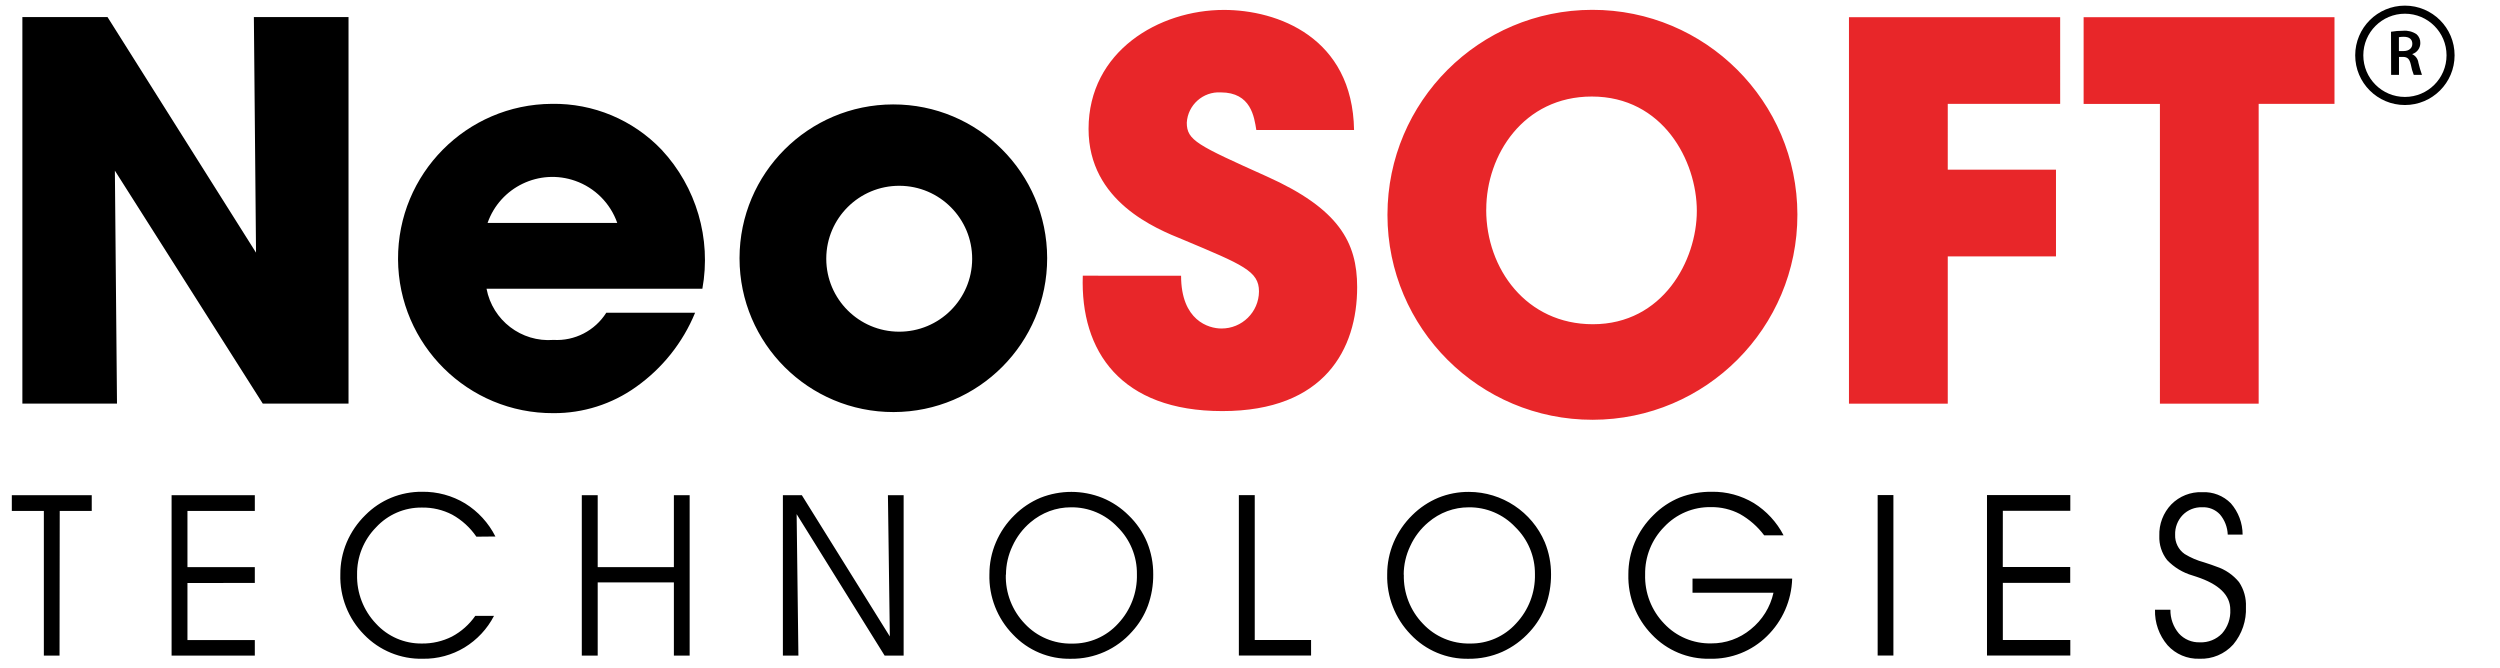 <?xml version="1.0" encoding="utf-8"?>
<!-- Generator: Adobe Illustrator 15.1.0, SVG Export Plug-In . SVG Version: 6.00 Build 0)  -->
<!DOCTYPE svg PUBLIC "-//W3C//DTD SVG 1.1//EN" "http://www.w3.org/Graphics/SVG/1.1/DTD/svg11.dtd">
<svg version="1.1" id="Layer_1" xmlns:x="http://ns.adobe.com/Extensibility/1.0/" xmlns:i="http://ns.adobe.com/AdobeIllustrator/10.0/" xmlns:graph="http://ns.adobe.com/Graphs/1.0/"
	 xmlns="http://www.w3.org/2000/svg" xmlns:xlink="http://www.w3.org/1999/xlink" x="0px" y="0px" width="423px" height="113.104px"
	 viewBox="0 0 423 113.104" enable-background="new 0 0 423 113.104" xml:space="preserve">
<path id="Path_5624" d="M18.195,2.892H3.786v65.395h16.01l-0.359-39.414L44.46,68.286H58.97V2.892H42.955l0.365,39.855L18.195,2.892
	z M118.842,48.854c1.537-8.487-1.02-17.202-6.897-23.515c-4.834-5.066-11.563-7.881-18.565-7.768
	c-14.452,0.075-26.106,11.851-26.032,26.302c0.075,14.452,11.851,26.106,26.304,26.033c5.005,0.025,9.892-1.526,13.965-4.437
	c4.454-3.152,7.919-7.502,9.992-12.55H102.58c-1.921,3.04-5.339,4.8-8.928,4.595c-5.432,0.423-10.313-3.306-11.33-8.658
	L118.842,48.854z M82.5,37.715c2.124-6.059,8.757-9.247,14.814-7.122c3.333,1.168,5.953,3.789,7.123,7.122H82.5z M125.129,43.736
	c0.022,14.372,11.694,26.007,26.067,25.985c14.373-0.023,26.008-11.695,25.984-26.068c-0.022-14.375-11.694-26.009-26.067-25.985
	c-14.34,0.023-25.961,11.643-25.984,25.985V43.736z M139.805,43.736c0.022-6.817,5.569-12.325,12.386-12.301
	c6.815,0.022,12.324,5.567,12.3,12.384s-5.568,12.324-12.384,12.302c-6.786-0.023-12.28-5.518-12.302-12.302V43.736z"/>
<path id="Path_5625" fill="#E82629" d="M183.208,46.647c-0.443,12.817,6.453,22.909,23.608,22.909
	c17.338,0,22.815-10.537,22.815-20.965c0-7.604-3.095-13.267-15.295-18.74c-11.769-5.296-13.532-6.096-13.532-9.1
	c0.179-2.997,2.748-5.285,5.745-5.118c5.132,0,5.663,4.157,6.021,6.368h16.537C228.85,6.272,216.106,1.679,207.09,1.679
	c-10.97,0-22.906,6.976-22.906,20.139c0,12.289,11.409,16.88,16.007,18.738c10.083,4.241,12.829,5.304,12.829,8.755
	c-0.023,3.488-2.874,6.299-6.366,6.273c-2.128,0-6.815-1.328-6.815-8.927L183.208,46.647z M234.758,36.393
	c0.024,19.153,15.574,34.662,34.728,34.633c19.153-0.024,34.663-15.574,34.633-34.728c-0.023-19.152-15.57-34.661-34.727-34.634
	c-19.116,0.026-34.609,15.517-34.634,34.634V36.393z M251.475,35.43c0-9.191,6.284-19.097,17.864-19.097
	c12.024,0,17.764,10.871,17.764,19.352c0,8.396-5.748,19.174-17.593,19.174c-11.234,0-18.044-9.369-18.044-19.352L251.475,35.43z
	 M312.844,68.298h16.717v-24.92h18.311V28.706h-18.311V17.569h19.019V2.907h-35.735V68.298z M365.458,68.298h16.708V17.572h12.83
	V2.907h-42.447V17.58h12.909V68.298z"/>
<path id="Path_5626" d="M10.074,110.928H7.42V86.449H2v-2.661h13.523v2.661h-5.418L10.074,110.928z M31.717,95.957h11.398v2.681
	H31.717v9.662h11.398v2.628H29.033V83.785h14.083v2.661H31.717V95.957z M80.603,90.807c-1.054-1.541-2.452-2.817-4.086-3.723
	c-1.584-0.823-3.352-1.238-5.138-1.205c-2.944-0.033-5.762,1.188-7.755,3.351c-2.096,2.13-3.252,5.005-3.206,7.991
	c-0.076,3.079,1.071,6.063,3.194,8.294c1.988,2.182,4.816,3.407,7.768,3.369c1.766,0.023,3.51-0.38,5.088-1.173
	c1.579-0.841,2.935-2.043,3.953-3.511h3.167c-1.144,2.212-2.872,4.063-4.997,5.359c-2.12,1.28-4.554,1.938-7.027,1.902
	c-3.754,0.095-7.376-1.393-9.981-4.098c-2.665-2.705-4.109-6.387-4-10.184c-0.01-1.858,0.357-3.705,1.081-5.417
	c0.74-1.733,1.815-3.305,3.167-4.621c1.241-1.252,2.718-2.246,4.348-2.921c1.659-0.683,3.44-1.028,5.234-1.013
	c2.567-0.034,5.092,0.646,7.289,1.976c2.187,1.358,3.958,3.293,5.118,5.593L80.603,90.807z M101.132,110.928H98.44V83.785h2.691
	v12.172h12.89V83.785h2.668v27.143h-2.668V98.544h-12.89V110.928z M150.559,107.688l-0.322-23.902h2.658v27.143h-3.215
	L134.791,86.99l0.299,23.938h-2.625V83.785h3.205L150.559,107.688z M170.184,97.233c-0.084,3.087,1.077,6.084,3.218,8.309
	c2.057,2.2,4.952,3.417,7.961,3.354c2.977,0.051,5.83-1.185,7.827-3.393c2.119-2.258,3.26-5.26,3.176-8.353
	c0.038-2.992-1.143-5.869-3.273-7.967c-2.047-2.176-4.916-3.393-7.906-3.347c-1.232,0-2.455,0.218-3.611,0.646
	c-1.176,0.44-2.265,1.081-3.222,1.895c-1.296,1.095-2.336,2.464-3.043,4.011c-0.721,1.512-1.098,3.169-1.102,4.848 M167.408,97.198
	c-0.009-1.865,0.363-3.708,1.093-5.422c0.732-1.734,1.804-3.305,3.155-4.616c1.26-1.251,2.754-2.252,4.392-2.938
	c3.364-1.332,7.109-1.326,10.471,0.016c1.664,0.683,3.175,1.693,4.448,2.965c1.338,1.287,2.398,2.834,3.114,4.545
	c0.704,1.723,1.059,3.572,1.044,5.434c0.02,1.81-0.287,3.604-0.902,5.306c-0.604,1.62-1.511,3.107-2.678,4.378
	c-2.613,2.969-6.392,4.645-10.344,4.598c-3.707,0.086-7.277-1.411-9.815-4.115c-2.645-2.712-4.08-6.379-3.981-10.166
	 M221.834,110.916h-12.219V83.774h2.688v24.515h9.531V110.916z M237.528,97.221c-0.082,3.09,1.078,6.087,3.228,8.309
	c2.055,2.2,4.951,3.417,7.959,3.354c2.969,0.051,5.815-1.19,7.806-3.396c2.122-2.252,3.271-5.256,3.192-8.352
	c0.024-2.993-1.177-5.864-3.322-7.952c-2.043-2.176-4.91-3.387-7.894-3.347c-1.232,0-2.455,0.218-3.614,0.646
	c-1.175,0.437-2.264,1.077-3.215,1.894c-1.304,1.095-2.346,2.464-3.053,4.011c-0.726,1.512-1.104,3.169-1.11,4.848 M234.712,97.198
	c-0.006-1.865,0.364-3.705,1.09-5.422c0.738-1.731,1.812-3.299,3.157-4.616c1.262-1.251,2.752-2.252,4.391-2.938
	c1.646-0.671,3.409-1.007,5.192-0.995c5.597,0.015,10.65,3.366,12.841,8.521c0.706,1.726,1.062,3.572,1.053,5.434
	c0.012,1.81-0.294,3.604-0.905,5.306c-0.604,1.62-1.511,3.107-2.679,4.381c-1.309,1.455-2.901,2.626-4.684,3.428
	c-1.784,0.785-3.714,1.183-5.662,1.167c-3.711,0.083-7.28-1.414-9.826-4.115c-2.634-2.719-4.064-6.383-3.968-10.166 M286.375,97.904
	h16.861c-0.104,3.678-1.634,7.168-4.269,9.737c-2.563,2.528-6.045,3.904-9.649,3.821c-3.71,0.086-7.287-1.408-9.837-4.109
	c-2.634-2.722-4.063-6.385-3.963-10.172c-0.006-1.864,0.361-3.705,1.087-5.423c0.741-1.73,1.82-3.302,3.171-4.615
	c1.269-1.278,2.78-2.287,4.446-2.966c1.729-0.662,3.566-0.992,5.42-0.968c2.498-0.04,4.959,0.624,7.102,1.911
	c2.141,1.335,3.879,3.223,5.037,5.46h-3.283c-1.106-1.479-2.506-2.708-4.114-3.614c-1.509-0.787-3.19-1.188-4.89-1.16
	c-2.992-0.057-5.867,1.16-7.914,3.342c-2.116,2.144-3.275,5.046-3.225,8.057c-0.091,3.093,1.072,6.098,3.225,8.319
	c2.059,2.193,4.951,3.405,7.962,3.341c2.435,0.017,4.802-0.83,6.68-2.382c1.952-1.563,3.311-3.751,3.849-6.191h-13.7L286.375,97.904
	z M320.364,110.913h-2.665V83.768h2.665V110.913z M338.87,95.94h11.411v2.684H338.88v9.661h11.417v2.629h-14.098V83.768h14.098
	v2.664H338.88L338.87,95.94z M364.664,103.165h2.57c-0.024,1.466,0.481,2.89,1.426,4.012c0.901,0.999,2.202,1.552,3.548,1.505
	c1.414,0.064,2.788-0.485,3.77-1.505c0.965-1.106,1.465-2.546,1.387-4.018c0-2.458-1.909-4.318-5.718-5.571l-0.674-0.22
	c-1.639-0.47-3.12-1.371-4.297-2.605c-0.914-1.166-1.382-2.625-1.32-4.109c-0.067-1.973,0.667-3.891,2.033-5.315
	c1.374-1.389,3.268-2.142,5.22-2.063c1.812-0.091,3.575,0.593,4.851,1.885c1.279,1.467,1.987,3.348,1.99,5.294h-2.517
	c-0.044-1.258-0.515-2.464-1.325-3.422c-0.777-0.824-1.876-1.265-3.011-1.206c-1.229-0.04-2.423,0.436-3.281,1.311
	c-0.864,0.901-1.326,2.106-1.284,3.347c-0.051,1.287,0.556,2.511,1.606,3.251c1.024,0.625,2.13,1.101,3.286,1.411
	c0.926,0.301,1.637,0.536,2.106,0.728c1.493,0.49,2.816,1.399,3.812,2.616c0.828,1.238,1.237,2.708,1.169,4.195
	c0.103,2.317-0.665,4.586-2.152,6.368c-1.451,1.61-3.548,2.493-5.718,2.404c-2.046,0.07-4.019-0.765-5.389-2.281
	c-1.436-1.673-2.194-3.821-2.125-6.021"/>
<path id="Path_5627" d="M406.911,0.953c-4.644-0.001-8.407,3.762-8.41,8.405c-0.003,4.644,3.761,8.411,8.404,8.412
	c4.646,0.001,8.409-3.762,8.412-8.406c0-0.001,0-0.003,0-0.006c0.003-4.641-3.76-8.404-8.4-8.405
	C406.917,0.953,406.914,0.953,406.911,0.953 M406.911,16.403c-3.886-0.001-7.038-3.155-7.038-7.045c0-3.889,3.159-7.041,7.044-7.038
	c3.888,0.001,7.038,3.152,7.038,7.038C413.955,13.25,410.805,16.403,406.911,16.403L406.911,16.403"/>
<path id="Path_5628" d="M404.56,5.372c0.677-0.116,1.358-0.17,2.041-0.165c0.802-0.072,1.605,0.134,2.274,0.583
	c0.431,0.379,0.665,0.932,0.643,1.505c0,0.844-0.549,1.592-1.351,1.848V9.18c0.562,0.271,0.947,0.807,1.026,1.425
	c0.164,0.698,0.364,1.387,0.601,2.063h-1.386c-0.226-0.561-0.391-1.146-0.496-1.745c-0.225-0.962-0.559-1.278-1.329-1.295h-0.674
	v3.04h-1.332L404.56,5.372z M405.895,8.638h0.795c0.904,0,1.475-0.491,1.475-1.225c0-0.801-0.559-1.187-1.44-1.187
	c-0.276-0.006-0.553,0.017-0.829,0.063V8.638z"/>
</svg>
